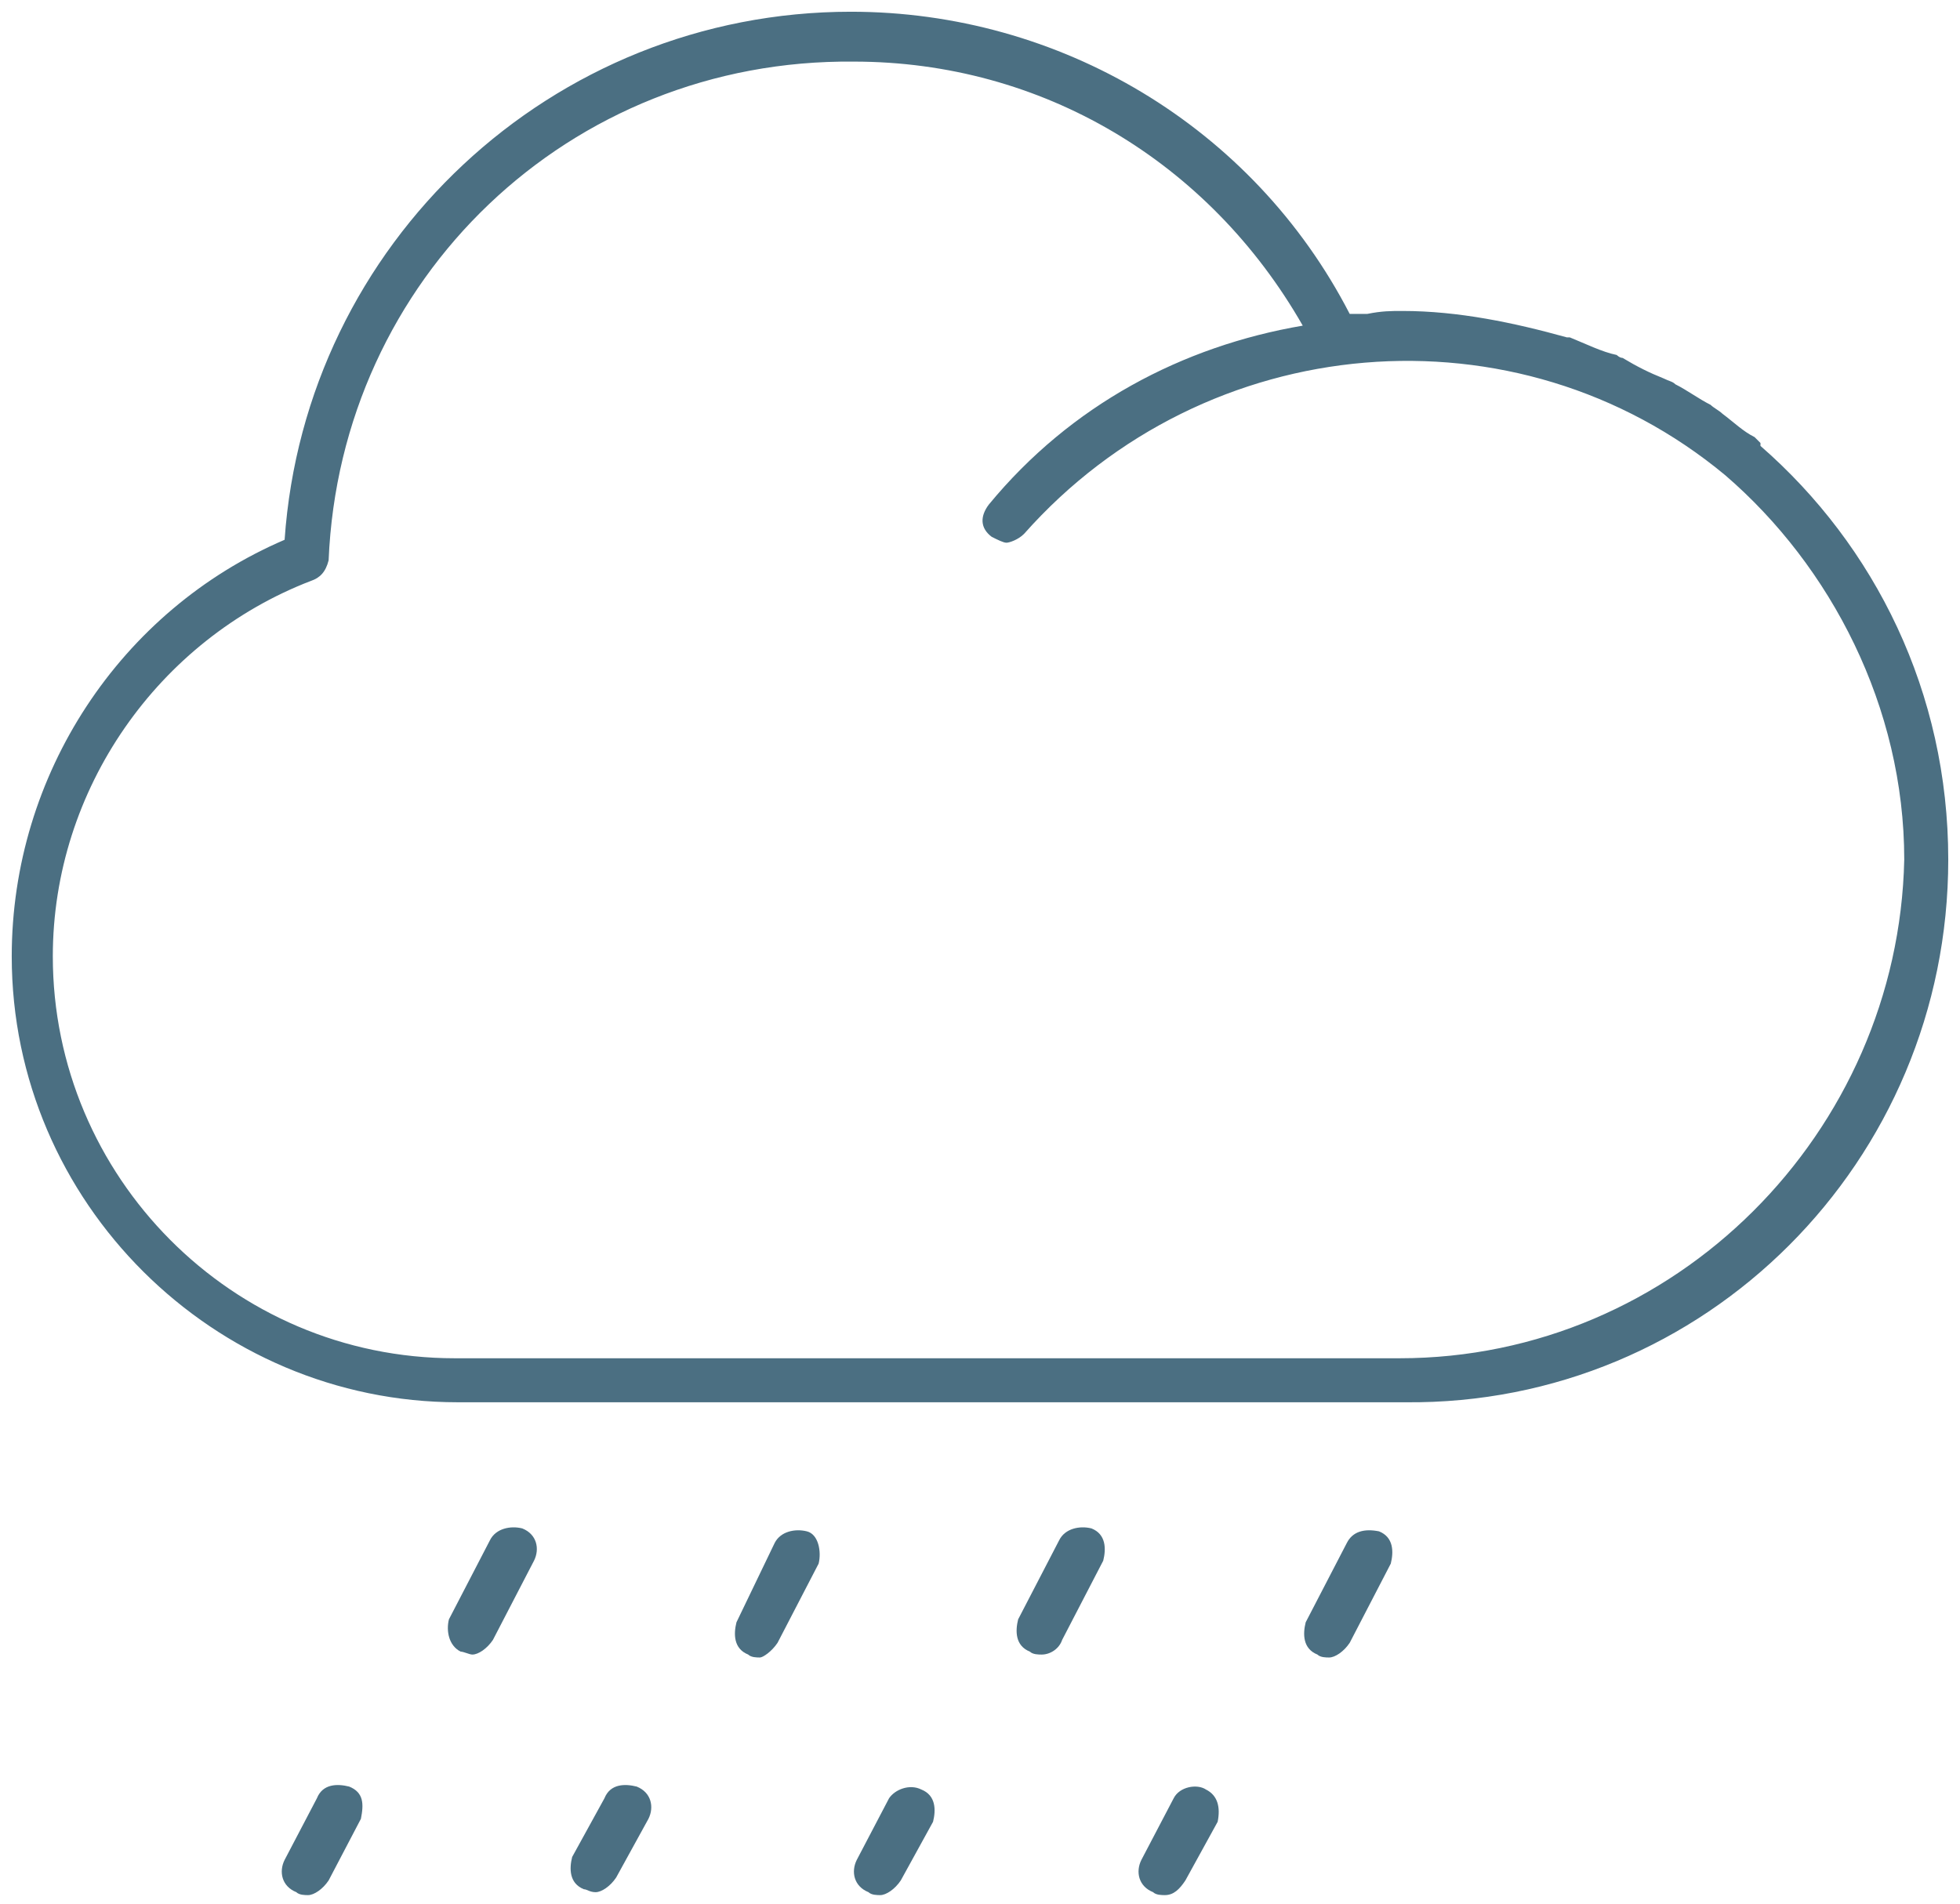 <?xml version="1.0" encoding="utf-8"?>
<!-- Generator: Adobe Illustrator 21.1.0, SVG Export Plug-In . SVG Version: 6.00 Build 0)  -->
<svg version="1.1" id="Layer_1" xmlns="http://www.w3.org/2000/svg" xmlns:xlink="http://www.w3.org/1999/xlink" x="0px" y="0px"
	 viewBox="0 0 66.8 64.9" style="enable-background:new 0 0 66.8 64.9;" xml:space="preserve">
<style type="text/css">
	.st0{fill:#4B6F82;}
</style>
<g>
	<g id="XMLID_1_">
		<g>
			<path class="st0" d="M47,52.2c0.5,0.2,0.5,0.7,0.4,1.1L46,56c-0.2,0.3-0.5,0.5-0.7,0.5c-0.1,0-0.3,0-0.4-0.1
				c-0.5-0.2-0.5-0.7-0.4-1.1l1.4-2.7C46.1,52.2,46.5,52.1,47,52.2z"/>
			<path class="st0" d="M41.1,61c0.4,0.2,0.5,0.6,0.4,1.1l-1.1,2c-0.2,0.3-0.4,0.5-0.7,0.5c-0.1,0-0.3,0-0.4-0.1
				c-0.5-0.2-0.6-0.7-0.4-1.1l1.1-2.1C40.2,60.9,40.8,60.8,41.1,61z"/>
			<path class="st0" d="M36.2,55.9c-0.1,0.3-0.4,0.5-0.7,0.5c-0.1,0-0.3,0-0.4-0.1c-0.5-0.2-0.5-0.7-0.4-1.1l1.4-2.7
				c0.2-0.4,0.7-0.5,1.1-0.4c0.5,0.2,0.5,0.7,0.4,1.1L36.2,55.9z"/>
			<path class="st0" d="M31.4,61c0.5,0.2,0.5,0.7,0.4,1.1l-1.1,2c-0.2,0.3-0.5,0.5-0.7,0.5c-0.1,0-0.3,0-0.4-0.1
				c-0.5-0.2-0.6-0.7-0.4-1.1l1.1-2.1C30.5,61,31,60.8,31.4,61z"/>
			<path class="st0" d="M27.9,53.3L26.5,56c-0.2,0.3-0.5,0.5-0.6,0.5s-0.3,0-0.4-0.1c-0.5-0.2-0.5-0.7-0.4-1.1l1.3-2.7
				c0.2-0.4,0.7-0.5,1.1-0.4S28,52.9,27.9,53.3z"/>
			<path class="st0" d="M20.6,61.3c0.2-0.5,0.7-0.5,1.1-0.4c0.5,0.2,0.6,0.7,0.4,1.1L21,64c-0.2,0.3-0.5,0.5-0.7,0.5
				s-0.3-0.1-0.4-0.1c-0.5-0.2-0.5-0.7-0.4-1.1L20.6,61.3z"/>
			<path class="st0" d="M16.7,52.5c0.2-0.4,0.7-0.5,1.1-0.4c0.5,0.2,0.6,0.7,0.4,1.1l-1.4,2.7c-0.2,0.3-0.5,0.5-0.7,0.5
				c-0.1,0-0.3-0.1-0.4-0.1c-0.4-0.2-0.5-0.7-0.4-1.1L16.7,52.5z"/>
			<path class="st0" d="M10.8,61.3c0.2-0.5,0.7-0.5,1.1-0.4c0.5,0.2,0.5,0.6,0.4,1.1l-1.1,2.1c-0.2,0.3-0.5,0.5-0.7,0.5
				c-0.1,0-0.3,0-0.4-0.1c-0.5-0.2-0.6-0.7-0.4-1.1L10.8,61.3z"/>
			<path class="st0" d="M9.7,18.4c0.7-10.1,9.1-18,19.3-18c7.1,0,13.7,3.9,17,10.3c0,0,0.1,0,0.2,0c0.1,0,0.3,0,0.4,0
				c0.5-0.1,0.8-0.1,1.2-0.1c1.9,0,3.8,0.4,5.6,0.9c0.1,0,0.1,0,0.1,0c0.5,0.2,1.1,0.5,1.6,0.6c0,0,0.1,0.1,0.2,0.1
				c0.5,0.3,0.9,0.5,1.4,0.7c0.2,0.1,0.3,0.1,0.4,0.2c0.4,0.2,0.8,0.5,1.2,0.7c0.1,0.1,0.3,0.2,0.4,0.3c0.4,0.3,0.7,0.6,1.1,0.8
				c0.1,0.1,0.1,0.1,0.2,0.2c0,0.1,0,0.1,0,0.1c3.9,3.4,6.4,8.4,6.4,14.1c0,10.3-8.3,18.6-18.5,18.5H15.6C7.3,47.8,0.4,41,0.4,32.6
				C0.4,26.4,4.1,20.8,9.7,18.4z M11.2,19.1c-0.1,0.4-0.3,0.6-0.6,0.7c-5.2,2-8.8,7.1-8.8,12.8c0,7.5,6.1,13.7,13.7,13.7h32.2
				c9.4,0,17-7.7,17.2-17c0-5.2-2.5-10-6.1-13.1c-7.1-5.9-17.7-5-23.9,2c-0.2,0.2-0.5,0.3-0.6,0.3s-0.3-0.1-0.5-0.2
				c-0.4-0.3-0.4-0.7-0.1-1.1c2.8-3.4,6.6-5.4,10.7-6.1c-3.2-5.6-8.9-9-15.3-9C19.4,2,11.6,9.5,11.2,19.1z"/>
		</g>
	</g>
</g>
</svg>
